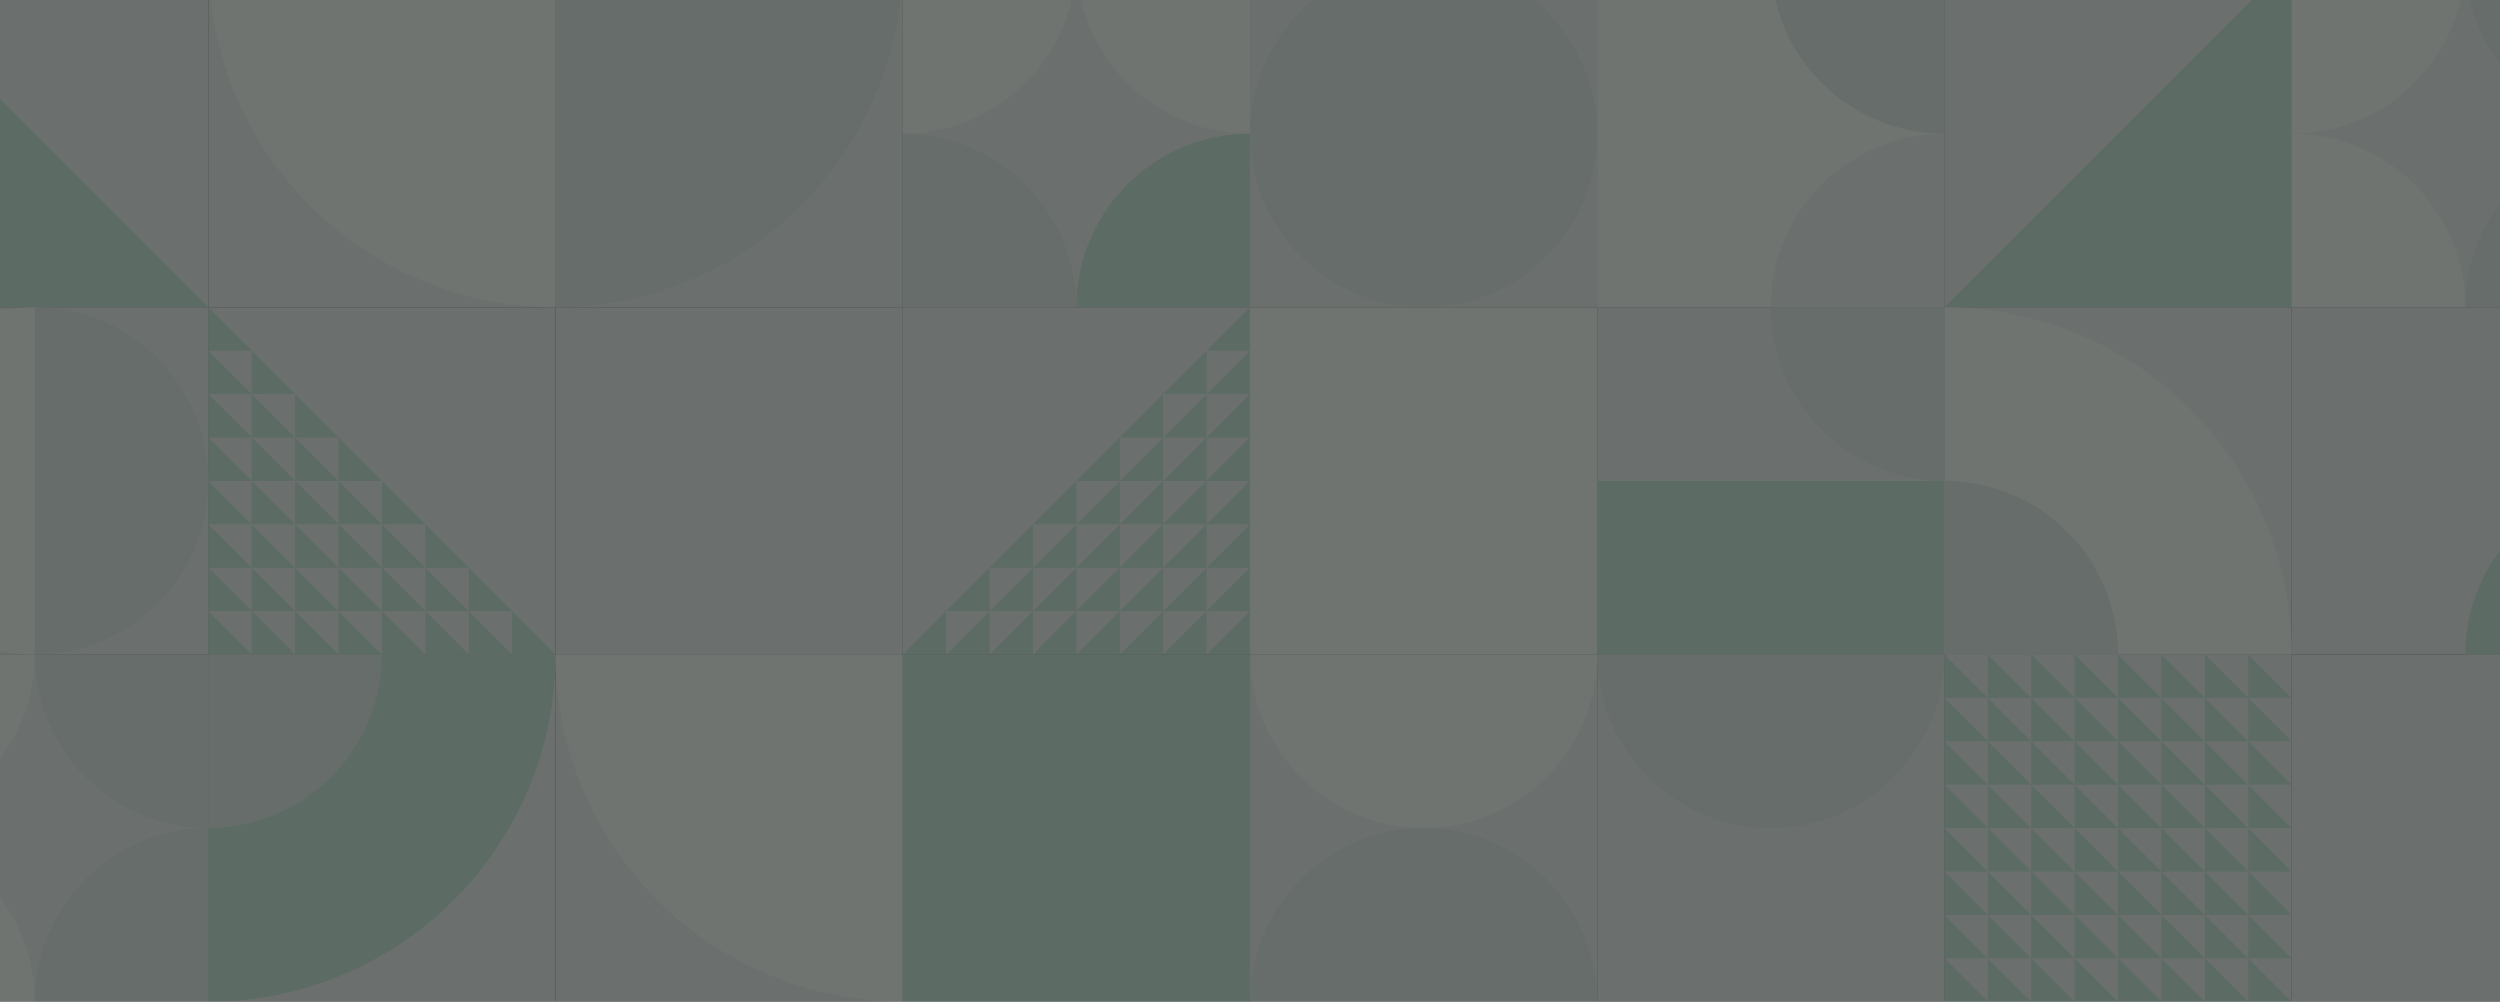 <svg width="1440" height="577" viewBox="0 0 1440 577" fill="none" xmlns="http://www.w3.org/2000/svg">
<rect x="0" y="0" width="1440" height="577" fill="#333333" stroke="none"/>
<g opacity="0.32">
<rect width="200" height="200" transform="matrix(0 -1 -1 0 120 177)" fill="#E3F3EB"/>
<path d="M-80 177V-23L120 177H-80Z" fill="#B3E3CB"/>
<rect width="200" height="200" transform="matrix(0 1 1 0 120 -23)" fill="#E3F3EB"/>
<path d="M120 -23C120 3.264 125.173 29.272 135.224 53.537C145.275 77.802 160.007 99.85 178.579 118.421C197.15 136.993 219.198 151.725 243.463 161.776C267.728 171.827 293.736 177 320 177L320 -23H120Z" fill="#EEFFF6"/>
<rect x="520" y="-23" width="200" height="200" transform="rotate(90 520 -23)" fill="#E3F3EB"/>
<path d="M520 -23C520 3.264 514.827 29.272 504.776 53.537C494.725 77.802 479.993 99.85 461.421 118.421C442.85 136.993 420.802 151.725 396.537 161.776C372.272 171.827 346.264 177 320 177L320 -23H520Z" fill="#D3EADE"/>
<rect x="520" y="-23" width="200" height="200" fill="#E3F3EB"/>
<path d="M620 -23C620 32.228 664.772 77 720 77V-23H620Z" fill="#EEFFF6"/>
<path d="M620 177C620 121.772 664.772 77 720 77V177H620Z" fill="#B3E3CB"/>
<path d="M620 -23C620 32.228 575.228 77 520 77V-23H620Z" fill="#EEFFF6"/>
<path d="M620 177C620 121.772 575.228 77 520 77V177H620Z" fill="#D3EADE"/>
<rect width="200" height="200" transform="matrix(1 0 0 -1 720 177)" fill="#E3F3EB"/>
<path d="M720 77C720 21.771 764.772 -23 820 -23V177C764.772 177 720 132.228 720 77Z" fill="#D3EADE"/>
<path d="M920 77C920 21.771 875.228 -23 820 -23V177C875.228 177 920 132.228 920 77Z" fill="#D3EADE"/>
<rect x="920" y="-23" width="200" height="200" fill="#EEFFF6"/>
<rect x="920" y="-23" width="100" height="200" fill="#EEFFF6"/>
<path d="M1020 -23C1020 32.228 1064.77 77 1120 77V-23H1020Z" fill="#D3EADE"/>
<path d="M1020 177C1020 121.772 1064.77 77 1120 77V177H1020Z" fill="#E3F3EB"/>
<rect width="200" height="200" transform="matrix(-1 0 0 1 1320 -23)" fill="#E3F3EB"/>
<path d="M1320 177H1120L1320 -23V177Z" fill="#B3E3CB"/>
<rect x="1320" y="177" width="200" height="200" transform="rotate(-90 1320 177)" fill="#E3F3EB"/>
<path d="M1320 77C1375.23 77 1420 32.228 1420 -23H1320V77Z" fill="#EEFFF6"/>
<path d="M1520 77C1464.77 77 1420 32.228 1420 -23H1520V77Z" fill="#D3EADE"/>
<path d="M1320 77C1375.23 77 1420 121.772 1420 177H1320V77Z" fill="#EEFFF6"/>
<path d="M1520 77C1464.77 77 1420 121.772 1420 177H1520V77Z" fill="#D3EADE"/>
<rect width="200" height="200" transform="matrix(-1 0 0 1 120 177)" fill="#E3F3EB"/>
<path d="M120 277C120 332.228 75.228 377 20 377L20 177C75.228 177 120 221.772 120 277Z" fill="#D3EADE"/>
<path d="M-80 277C-80 332.228 -35.228 377 20 377L20 177C-35.228 177 -80 221.772 -80 277Z" fill="#EEFFF6"/>
<rect width="200" height="200" transform="matrix(0 -1 -1 0 320 377)" fill="#E3F3EB"/>
<path d="M120 377V352L145 377H120Z" fill="#B3E3CB"/>
<path d="M145 377V352L170 377H145Z" fill="#B3E3CB"/>
<path d="M170 377V352L195 377H170Z" fill="#B3E3CB"/>
<path d="M195 377V352L220 377H195Z" fill="#B3E3CB"/>
<path d="M220 377V352L245 377H220Z" fill="#B3E3CB"/>
<path d="M245 377V352L270 377H245Z" fill="#B3E3CB"/>
<path d="M270 377V352L295 377H270Z" fill="#B3E3CB"/>
<path d="M295 377V352L320 377H295Z" fill="#B3E3CB"/>
<path d="M120 352V327L145 352H120Z" fill="#B3E3CB"/>
<path d="M145 352V327L170 352H145Z" fill="#B3E3CB"/>
<path d="M170 352V327L195 352H170Z" fill="#B3E3CB"/>
<path d="M195 352V327L220 352H195Z" fill="#B3E3CB"/>
<path d="M220 352V327L245 352H220Z" fill="#B3E3CB"/>
<path d="M245 352V327L270 352H245Z" fill="#B3E3CB"/>
<path d="M270 352V327L295 352H270Z" fill="#B3E3CB"/>
<path d="M120 327V302L145 327H120Z" fill="#B3E3CB"/>
<path d="M145 327V302L170 327H145Z" fill="#B3E3CB"/>
<path d="M170 327V302L195 327H170Z" fill="#B3E3CB"/>
<path d="M195 327V302L220 327H195Z" fill="#B3E3CB"/>
<path d="M220 327V302L245 327H220Z" fill="#B3E3CB"/>
<path d="M245 327V302L270 327H245Z" fill="#B3E3CB"/>
<path d="M120 302V277L145 302H120Z" fill="#B3E3CB"/>
<path d="M145 302V277L170 302H145Z" fill="#B3E3CB"/>
<path d="M170 302V277L195 302H170Z" fill="#B3E3CB"/>
<path d="M195 302V277L220 302H195Z" fill="#B3E3CB"/>
<path d="M220 302V277L245 302H220Z" fill="#B3E3CB"/>
<path d="M120 277V252L145 277H120Z" fill="#B3E3CB"/>
<path d="M145 277V252L170 277H145Z" fill="#B3E3CB"/>
<path d="M170 277V252L195 277H170Z" fill="#B3E3CB"/>
<path d="M195 277V252L220 277H195Z" fill="#B3E3CB"/>
<path d="M120 252V227L145 252H120Z" fill="#B3E3CB"/>
<path d="M145 252V227L170 252H145Z" fill="#B3E3CB"/>
<path d="M170 252V227L195 252H170Z" fill="#B3E3CB"/>
<path d="M120 227V202L145 227H120Z" fill="#B3E3CB"/>
<path d="M145 227V202L170 227H145Z" fill="#B3E3CB"/>
<path d="M120 202V177L145 202H120Z" fill="#B3E3CB"/>
<rect x="320" y="377" width="200" height="200" transform="rotate(-90 320 377)" fill="#E3F3EB"/>
<rect x="520" y="377" width="200" height="200" transform="rotate(-90 520 377)" fill="#E3F3EB"/>
<path d="M720 377V352L695 377H720Z" fill="#B3E3CB"/>
<path d="M695 377V352L670 377H695Z" fill="#B3E3CB"/>
<path d="M670 377V352L645 377H670Z" fill="#B3E3CB"/>
<path d="M645 377V352L620 377H645Z" fill="#B3E3CB"/>
<path d="M620 377V352L595 377H620Z" fill="#B3E3CB"/>
<path d="M595 377V352L570 377H595Z" fill="#B3E3CB"/>
<path d="M570 377V352L545 377H570Z" fill="#B3E3CB"/>
<path d="M545 377V352L520 377H545Z" fill="#B3E3CB"/>
<path d="M720 352V327L695 352H720Z" fill="#B3E3CB"/>
<path d="M695 352V327L670 352H695Z" fill="#B3E3CB"/>
<path d="M670 352V327L645 352H670Z" fill="#B3E3CB"/>
<path d="M645 352V327L620 352H645Z" fill="#B3E3CB"/>
<path d="M620 352V327L595 352H620Z" fill="#B3E3CB"/>
<path d="M595 352V327L570 352H595Z" fill="#B3E3CB"/>
<path d="M570 352V327L545 352H570Z" fill="#B3E3CB"/>
<path d="M720 327V302L695 327H720Z" fill="#B3E3CB"/>
<path d="M695 327V302L670 327H695Z" fill="#B3E3CB"/>
<path d="M670 327V302L645 327H670Z" fill="#B3E3CB"/>
<path d="M645 327V302L620 327H645Z" fill="#B3E3CB"/>
<path d="M620 327V302L595 327H620Z" fill="#B3E3CB"/>
<path d="M595 327V302L570 327H595Z" fill="#B3E3CB"/>
<path d="M720 302V277L695 302H720Z" fill="#B3E3CB"/>
<path d="M695 302V277L670 302H695Z" fill="#B3E3CB"/>
<path d="M670 302V277L645 302H670Z" fill="#B3E3CB"/>
<path d="M645 302V277L620 302H645Z" fill="#B3E3CB"/>
<path d="M620 302V277L595 302H620Z" fill="#B3E3CB"/>
<path d="M720 277V252L695 277H720Z" fill="#B3E3CB"/>
<path d="M695 277V252L670 277H695Z" fill="#B3E3CB"/>
<path d="M670 277V252L645 277H670Z" fill="#B3E3CB"/>
<path d="M645 277V252L620 277H645Z" fill="#B3E3CB"/>
<path d="M720 252V227L695 252H720Z" fill="#B3E3CB"/>
<path d="M695 252V227L670 252H695Z" fill="#B3E3CB"/>
<path d="M670 252V227L645 252H670Z" fill="#B3E3CB"/>
<path d="M720 227V202L695 227H720Z" fill="#B3E3CB"/>
<path d="M695 227V202L670 227H695Z" fill="#B3E3CB"/>
<path d="M720 202V177L695 202H720Z" fill="#B3E3CB"/>
<rect x="720" y="377" width="200" height="200" transform="rotate(-90 720 377)" fill="#EEFFF6"/>
<rect x="920" y="377" width="200" height="200" transform="rotate(-90 920 377)" fill="#E3F3EB"/>
<rect x="920" y="377" width="100" height="200" transform="rotate(-90 920 377)" fill="#B3E3CB"/>
<path d="M1120 277C1064.77 277 1020 232.228 1020 177H1120V277Z" fill="#D3EADE"/>
<rect x="1320" y="177" width="200" height="200" transform="rotate(90 1320 177)" fill="#E3F3EB"/>
<path d="M1320 377C1320 350.736 1314.83 324.728 1304.78 300.463C1294.72 276.198 1279.99 254.15 1261.42 235.579C1242.85 217.007 1220.8 202.275 1196.54 192.224C1172.27 182.173 1146.26 177 1120 177L1120 377H1320Z" fill="#EEFFF6"/>
<path d="M1220 377C1220 363.868 1217.41 350.864 1212.39 338.732C1207.36 326.599 1200 315.575 1190.71 306.289C1181.42 297.003 1170.4 289.638 1158.27 284.612C1146.14 279.587 1133.13 277 1120 277L1120 377H1220Z" fill="#D3EADE"/>
<rect width="200" height="200" transform="matrix(0 1 1 0 1320 177)" fill="#E3F3EB"/>
<path d="M1420 377C1420 321.772 1464.77 277 1520 277V377H1420Z" fill="#B3E3CB"/>
<rect x="-80" y="577" width="200" height="200" transform="rotate(-90 -80 577)" fill="#E3F3EB"/>
<path d="M-80 477C-24.771 477 20 432.228 20 377H-80V477Z" fill="#EEFFF6"/>
<path d="M120 477C64.772 477 20 432.228 20 377H120V477Z" fill="#D3EADE"/>
<path d="M-80 477C-24.771 477 20 521.772 20 577H-80V477Z" fill="#EEFFF6"/>
<path d="M120 477C64.772 477 20 521.772 20 577H120V477Z" fill="#D3EADE"/>
<rect width="200" height="200" transform="matrix(0 -1 -1 0 320 577)" fill="#E3F3EB"/>
<path d="M320 377C320 403.264 314.827 429.272 304.776 453.537C294.725 477.802 279.993 499.85 261.421 518.421C242.85 536.993 220.802 551.725 196.537 561.776C172.272 571.827 146.264 577 120 577L120 377H320Z" fill="#B3E3CB"/>
<path d="M220 377C220 390.132 217.413 403.136 212.388 415.268C207.362 427.401 199.997 438.425 190.711 447.711C181.425 456.997 170.401 464.362 158.268 469.388C146.136 474.413 133.132 477 120 477L120 377H220Z" fill="#D3EADE"/>
<rect x="320" y="577" width="200" height="200" transform="rotate(-90 320 577)" fill="#E3F3EB"/>
<path d="M320 377C320 403.264 325.173 429.272 335.224 453.537C345.275 477.802 360.007 499.85 378.579 518.421C397.15 536.993 419.198 551.725 443.463 561.776C467.728 571.827 493.736 577 520 577L520 377H320Z" fill="#EEFFF6"/>
<rect width="200" height="200" transform="matrix(0 -1 -1 0 720 577)" fill="#B3E3CB"/>
<path d="M520 577V377L720 577H520Z" fill="#B3E3CB"/>
<rect width="200" height="200" transform="matrix(0 1 1 0 720 377)" fill="#E3F3EB"/>
<path d="M820 477C875.228 477 920 521.772 920 577H720C720 521.772 764.772 477 820 477Z" fill="#D3EADE"/>
<path d="M820 477C875.228 477 920 432.228 920 377L720 377C720 432.228 764.772 477 820 477Z" fill="#EEFFF6"/>
<rect x="920" y="577" width="200" height="200" transform="rotate(-90 920 577)" fill="#E3F3EB"/>
<path d="M1020 477C1075.23 477 1120 432.228 1120 377H920C920 432.228 964.772 477 1020 477Z" fill="#D3EADE"/>
<rect width="200" height="200" transform="matrix(0 -1 -1 0 1320 577)" fill="#E3F3EB"/>
<path d="M1120 577V552L1145 577H1120Z" fill="#B3E3CB"/>
<path d="M1145 577V552L1170 577H1145Z" fill="#B3E3CB"/>
<path d="M1170 577V552L1195 577H1170Z" fill="#B3E3CB"/>
<path d="M1195 577V552L1220 577H1195Z" fill="#B3E3CB"/>
<path d="M1220 577V552L1245 577H1220Z" fill="#B3E3CB"/>
<path d="M1245 577V552L1270 577H1245Z" fill="#B3E3CB"/>
<path d="M1270 577V552L1295 577H1270Z" fill="#B3E3CB"/>
<path d="M1295 577V552L1320 577H1295Z" fill="#B3E3CB"/>
<path d="M1120 552V527L1145 552H1120Z" fill="#B3E3CB"/>
<path d="M1145 552V527L1170 552H1145Z" fill="#B3E3CB"/>
<path d="M1170 552V527L1195 552H1170Z" fill="#B3E3CB"/>
<path d="M1195 552V527L1220 552H1195Z" fill="#B3E3CB"/>
<path d="M1220 552V527L1245 552H1220Z" fill="#B3E3CB"/>
<path d="M1245 552V527L1270 552H1245Z" fill="#B3E3CB"/>
<path d="M1270 552V527L1295 552H1270Z" fill="#B3E3CB"/>
<path d="M1295 552V527L1320 552H1295Z" fill="#B3E3CB"/>
<path d="M1120 527V502L1145 527H1120Z" fill="#B3E3CB"/>
<path d="M1145 527V502L1170 527H1145Z" fill="#B3E3CB"/>
<path d="M1170 527V502L1195 527H1170Z" fill="#B3E3CB"/>
<path d="M1195 527V502L1220 527H1195Z" fill="#B3E3CB"/>
<path d="M1220 527V502L1245 527H1220Z" fill="#B3E3CB"/>
<path d="M1245 527V502L1270 527H1245Z" fill="#B3E3CB"/>
<path d="M1270 527V502L1295 527H1270Z" fill="#B3E3CB"/>
<path d="M1295 527V502L1320 527H1295Z" fill="#B3E3CB"/>
<path d="M1120 502V477L1145 502H1120Z" fill="#B3E3CB"/>
<path d="M1145 502V477L1170 502H1145Z" fill="#B3E3CB"/>
<path d="M1170 502V477L1195 502H1170Z" fill="#B3E3CB"/>
<path d="M1195 502V477L1220 502H1195Z" fill="#B3E3CB"/>
<path d="M1220 502V477L1245 502H1220Z" fill="#B3E3CB"/>
<path d="M1245 502V477L1270 502H1245Z" fill="#B3E3CB"/>
<path d="M1270 502V477L1295 502H1270Z" fill="#B3E3CB"/>
<path d="M1295 502V477L1320 502H1295Z" fill="#B3E3CB"/>
<path d="M1120 477V452L1145 477H1120Z" fill="#B3E3CB"/>
<path d="M1145 477V452L1170 477H1145Z" fill="#B3E3CB"/>
<path d="M1170 477V452L1195 477H1170Z" fill="#B3E3CB"/>
<path d="M1195 477V452L1220 477H1195Z" fill="#B3E3CB"/>
<path d="M1220 477V452L1245 477H1220Z" fill="#B3E3CB"/>
<path d="M1245 477V452L1270 477H1245Z" fill="#B3E3CB"/>
<path d="M1270 477V452L1295 477H1270Z" fill="#B3E3CB"/>
<path d="M1295 477V452L1320 477H1295Z" fill="#B3E3CB"/>
<path d="M1120 452V427L1145 452H1120Z" fill="#B3E3CB"/>
<path d="M1145 452V427L1170 452H1145Z" fill="#B3E3CB"/>
<path d="M1170 452V427L1195 452H1170Z" fill="#B3E3CB"/>
<path d="M1195 452V427L1220 452H1195Z" fill="#B3E3CB"/>
<path d="M1220 452V427L1245 452H1220Z" fill="#B3E3CB"/>
<path d="M1245 452V427L1270 452H1245Z" fill="#B3E3CB"/>
<path d="M1270 452V427L1295 452H1270Z" fill="#B3E3CB"/>
<path d="M1295 452V427L1320 452H1295Z" fill="#B3E3CB"/>
<path d="M1120 427V402L1145 427H1120Z" fill="#B3E3CB"/>
<path d="M1145 427V402L1170 427H1145Z" fill="#B3E3CB"/>
<path d="M1170 427V402L1195 427H1170Z" fill="#B3E3CB"/>
<path d="M1195 427V402L1220 427H1195Z" fill="#B3E3CB"/>
<path d="M1220 427V402L1245 427H1220Z" fill="#B3E3CB"/>
<path d="M1245 427V402L1270 427H1245Z" fill="#B3E3CB"/>
<path d="M1270 427V402L1295 427H1270Z" fill="#B3E3CB"/>
<path d="M1295 427V402L1320 427H1295Z" fill="#B3E3CB"/>
<path d="M1120 402V377L1145 402H1120Z" fill="#B3E3CB"/>
<path d="M1145 402V377L1170 402H1145Z" fill="#B3E3CB"/>
<path d="M1170 402V377L1195 402H1170Z" fill="#B3E3CB"/>
<path d="M1195 402V377L1220 402H1195Z" fill="#B3E3CB"/>
<path d="M1220 402V377L1245 402H1220Z" fill="#B3E3CB"/>
<path d="M1245 402V377L1270 402H1245Z" fill="#B3E3CB"/>
<path d="M1270 402V377L1295 402H1270Z" fill="#B3E3CB"/>
<path d="M1295 402V377L1320 402H1295Z" fill="#B3E3CB"/>
<rect x="1320" y="577" width="200" height="200" transform="rotate(-90 1320 577)" fill="#E3F3EB"/>
</g>
</svg>

